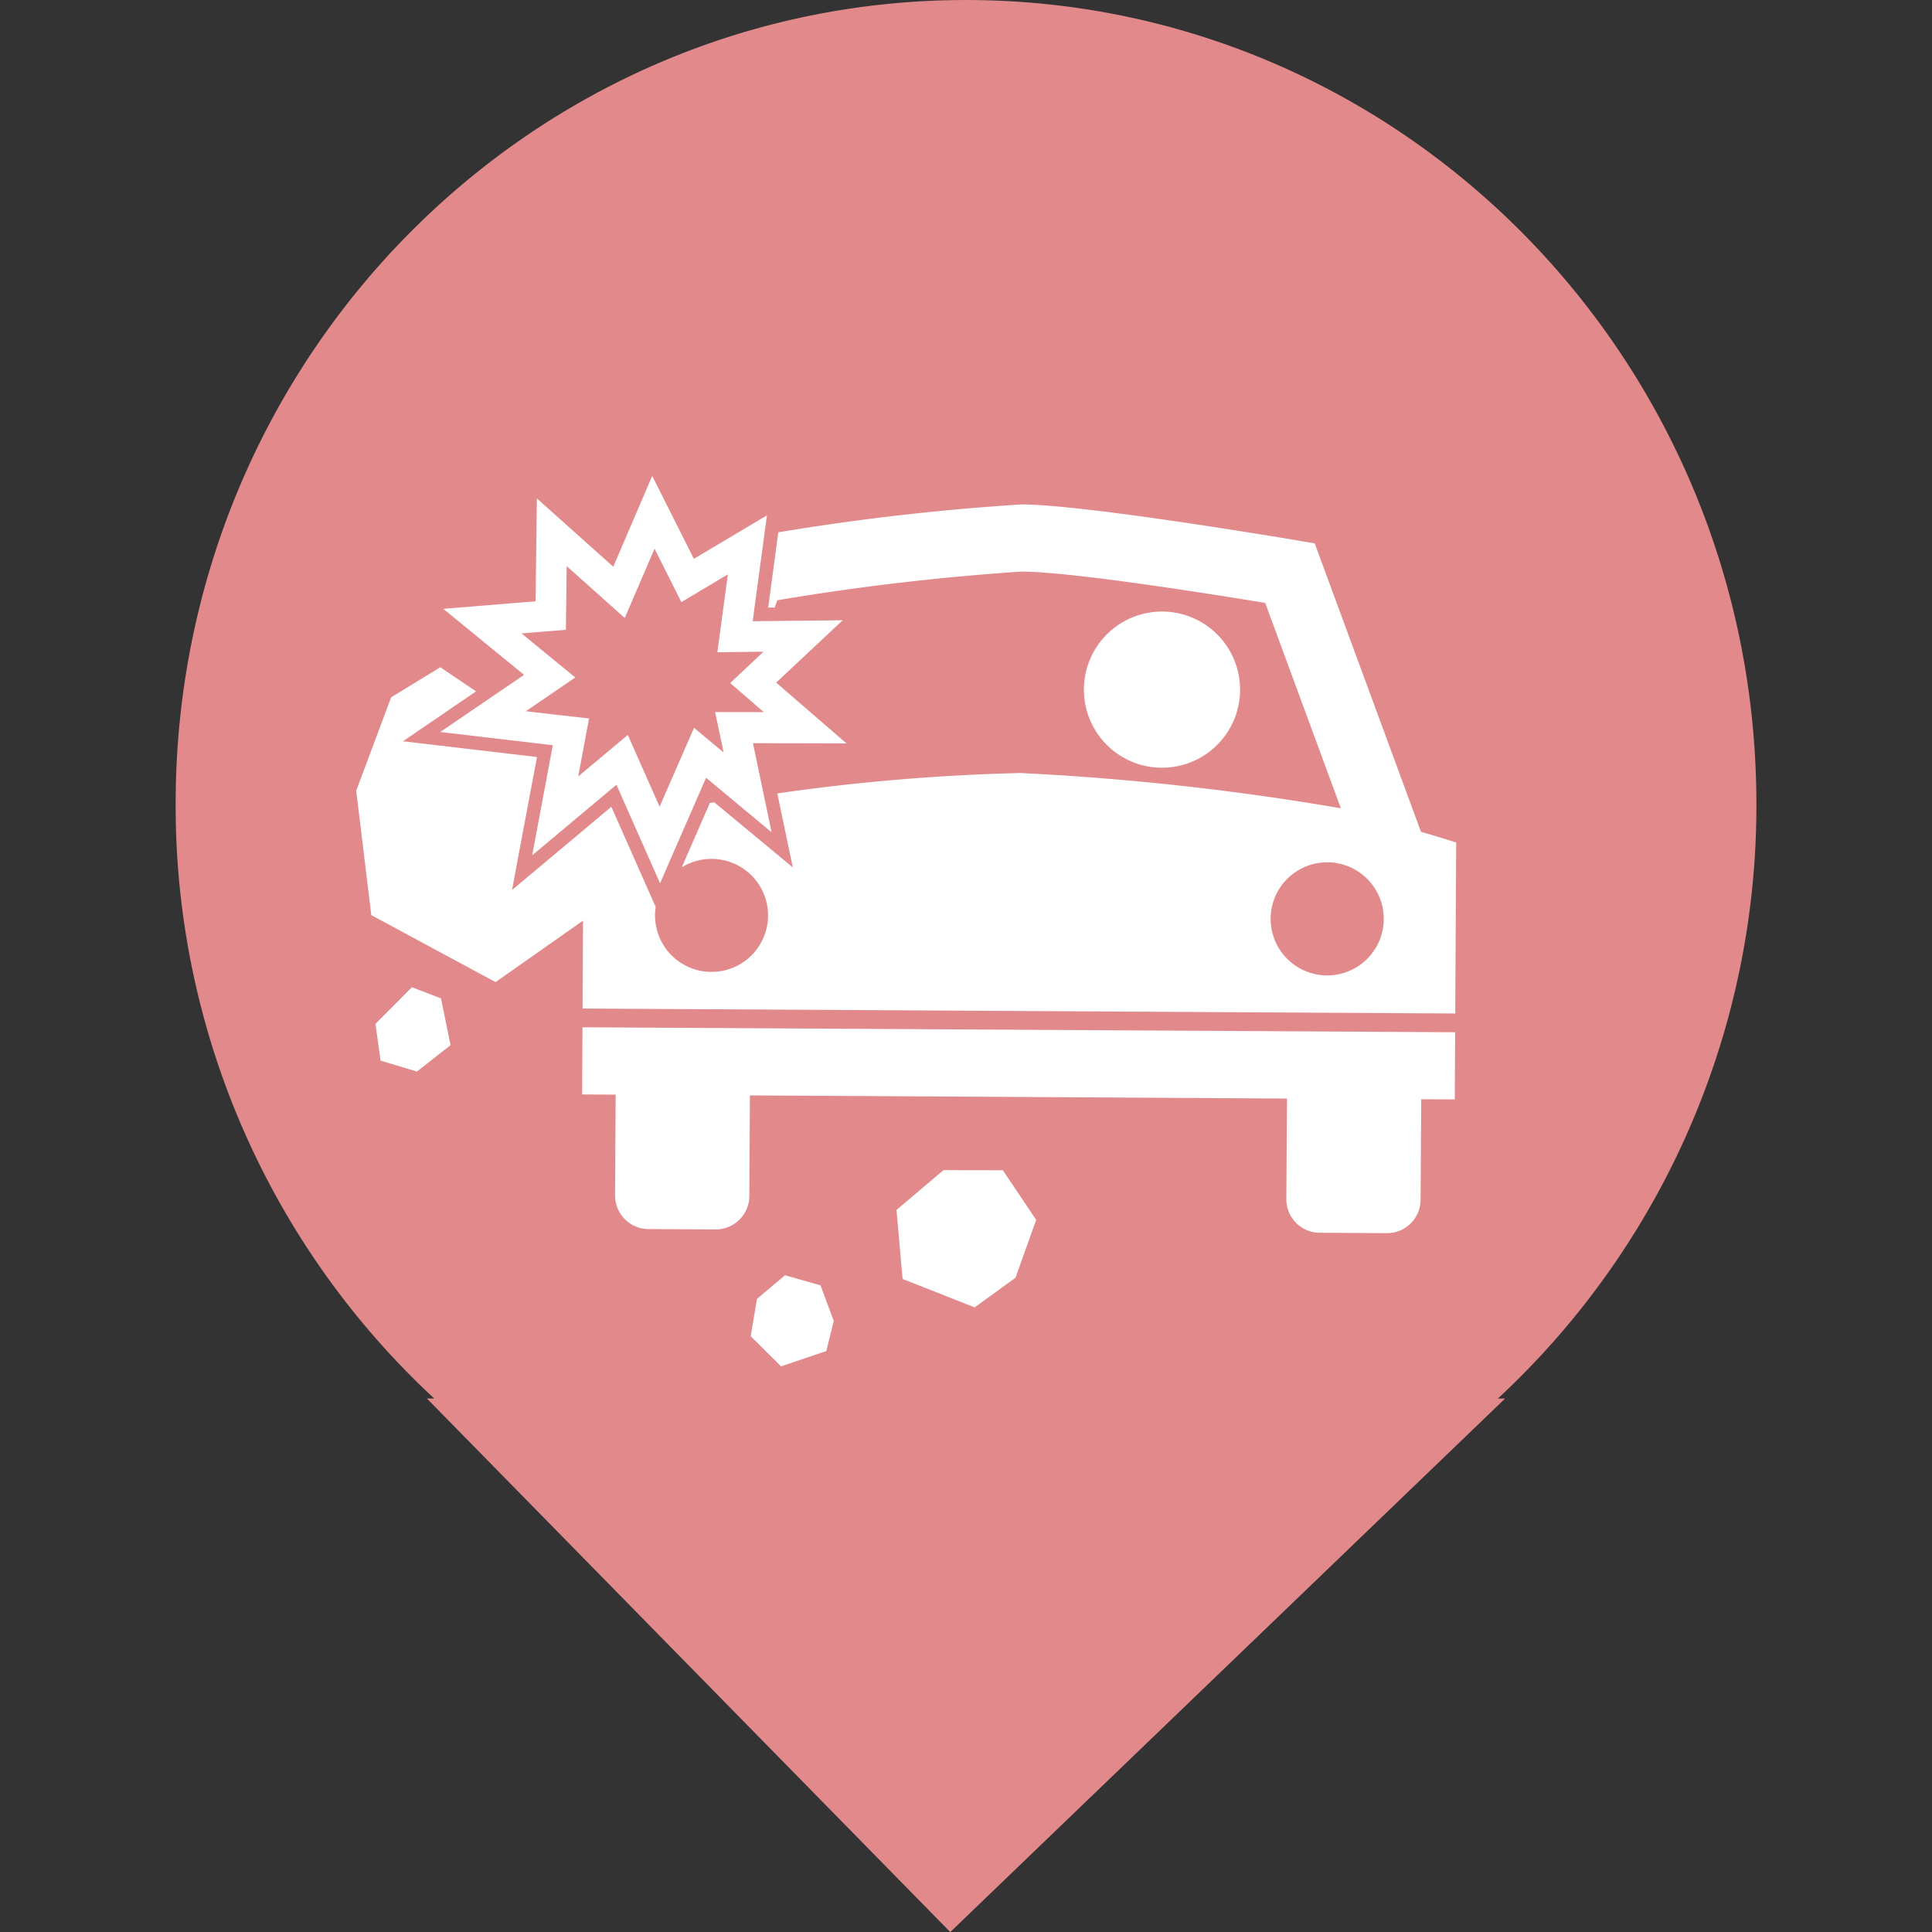 <svg xmlns="http://www.w3.org/2000/svg" width="88" height="88" viewBox="0 0 88 88">
    <rect x="0" y="0" width="88" height="88" fill="#333333" stroke="none"/>
    <defs>
        <clipPath id="clip-path">
            <path id="패스_2794" data-name="패스 2794" d="M0 33.17h72v-88H0z" transform="translate(0 54.83)" style="fill:none"/>
        </clipPath>
        <clipPath id="clip-path-2">
            <path id="사각형_2121" data-name="사각형 2121" style="fill:#fff" d="M0 0h49.558v44.333H0z"/>
        </clipPath>
        <style>
            
        </style>
    </defs>
    <g id="그룹_1015" data-name="그룹 1015" transform="translate(-129 -220)">
        <g id="그룹_1013" data-name="그룹 1013">
            <path id="합치기_6" data-name="합치기 6" d="M-2862.556 3185.7h.333a36.8 36.8 0 0 1-11.777-27.084c0-20.223 16.117-36.615 36-36.615s36 16.393 36 36.615a36.8 36.8 0 0 1-11.777 27.087h.33l-25.271 24.3z" transform="translate(3011.001 -2902)" style="fill:#e2898c"/>
            <g id="그룹_1299" data-name="그룹 1299" transform="rotate(-19 809.427 -292.127)">
                <g id="그룹_1298" data-name="그룹 1298" style="clip-path:url(#clip-path-2)">
                    <path id="패스_4000" data-name="패스 4000" d="m74.476 150.246 2.885 1.012a1.528 1.528 0 0 0 1.949-.935L80.829 146l1.442.506 1.012-2.887-37.51-13.155-1.012 2.887 1.442.506-1.518 4.328a1.527 1.527 0 0 0 .938 1.948l2.884 1.011a1.528 1.528 0 0 0 1.949-.935l1.518-4.328 23.083 8.1-1.518 4.319a1.527 1.527 0 0 0 .937 1.947" transform="translate(-36.583 -107.011)" style="fill:#fff"/>
                    <path id="패스_4001" data-name="패스 4001" d="M57.586 51.444s-.48-.372-1.357-.984l-.3-14s-9.069-4.98-12.037-6.021a109.731 109.731 0 0 0-10.9-2.409l-1.552 3.091.278.092.227-.271a110.93 110.93 0 0 1 10.938 2.386c2.226.781 7.948 3.839 10.031 4.964l.213 9.966a120.4 120.4 0 0 0-13.282-6.273 93.148 93.148 0 0 0-10.768-2.725l-.21 1.666-.221 1.75-.916-1.507-1.5-2.461-.2-.037-2.165 2.357a2.574 2.574 0 1 1-1.858 1.657 2.588 2.588 0 0 1 .149-.337l-.077-.9-.348-4.074-3.912 1.5-1.6.613.847-1.492 2.2-3.866-4.057-1.953-1.482-.713 1.587-.434 2.3-.631-1.18-1.568-2.563.564-2.89 3.506-1.194 5.581 4.358 4.728 4.679-1.351-1.324 3.779 37.51 13.155zm-4.256 2.225a2.576 2.576 0 1 1-1.579-3.283 2.576 2.576 0 0 1 1.579 3.283" transform="translate(-8.028 -22.99)" style="fill:#fff"/>
                    <path id="패스_4002" data-name="패스 4002" d="M199.708 84.164a3.557 3.557 0 1 0-1.095-4.91 3.557 3.557 0 0 0 1.095 4.91" transform="translate(-162.46 -63.656)" style="fill:#fff"/>
                    <path id="패스_4003" data-name="패스 4003" d="m0 109.49 1.405 1.01 1.839-.639.281-2.158-1.088-.91-2.111 1.038z" transform="translate(0 -87.595)" style="fill:#fff"/>
                    <path id="패스_4004" data-name="패스 4004" d="m66.778 207.222-.825 1.518.86 1.746 2.176.013.769-1.192-.045-1.725-1.378-.959z" transform="translate(-54.099 -169.486)" style="fill:#fff"/>
                    <path id="패스_4005" data-name="패스 4005" d="m107.826 195.5-.762 3.063 2.681 2.293 2.2-.671 1.749-2.185-.7-2.629-2.553-.889z" transform="translate(-87.82 -159.525)" style="fill:#fff"/>
                    <path id="패스_4006" data-name="패스 4006" d="m43.547 15.3 4.675-1.789.418 4.889 3.546-3.861 2.014 3.319.518-4.115 4.026 1.4-2.128-3.662 3.789-1.7-3.891-1.293L58.7 4.139l-3.793.79-.564-4.188-3.024 3.333L49.042 0 47.46 4.411l-4.087-1.046 2.5 4.043-4.456 1.218 4.65 2.239zm3.112-5.7L45.412 9l.829-.227 1.8-.493-.992-1.607-.669-1.088.747.191 1.216.311.426-1.187.553-1.542.784 1.4.948 1.695 1.294-1.426 1.016-1.12.162 1.2.2 1.5 1.468-.305.947-.2-.871 1.733-.737 1.467 1.555.514.441.146-.485.218-1.416.636.789 1.359.229.395-.483-.168-1.612-.558-.214 1.7-.02.165-.909-1.5-1.245 1.356-1.407 1.531-.146-1.696-.16-1.867-1.729.662-1.022.391.577-1.016.75-1.32z" transform="translate(-33.973 .001)" style="fill:#fff"/>
                </g>
            </g>
        </g>
        <path id="사각형_1988" data-name="사각형 1988" transform="translate(129 220)" style="fill:none" d="M0 0h88v88H0z"/>
    </g>
</svg>
